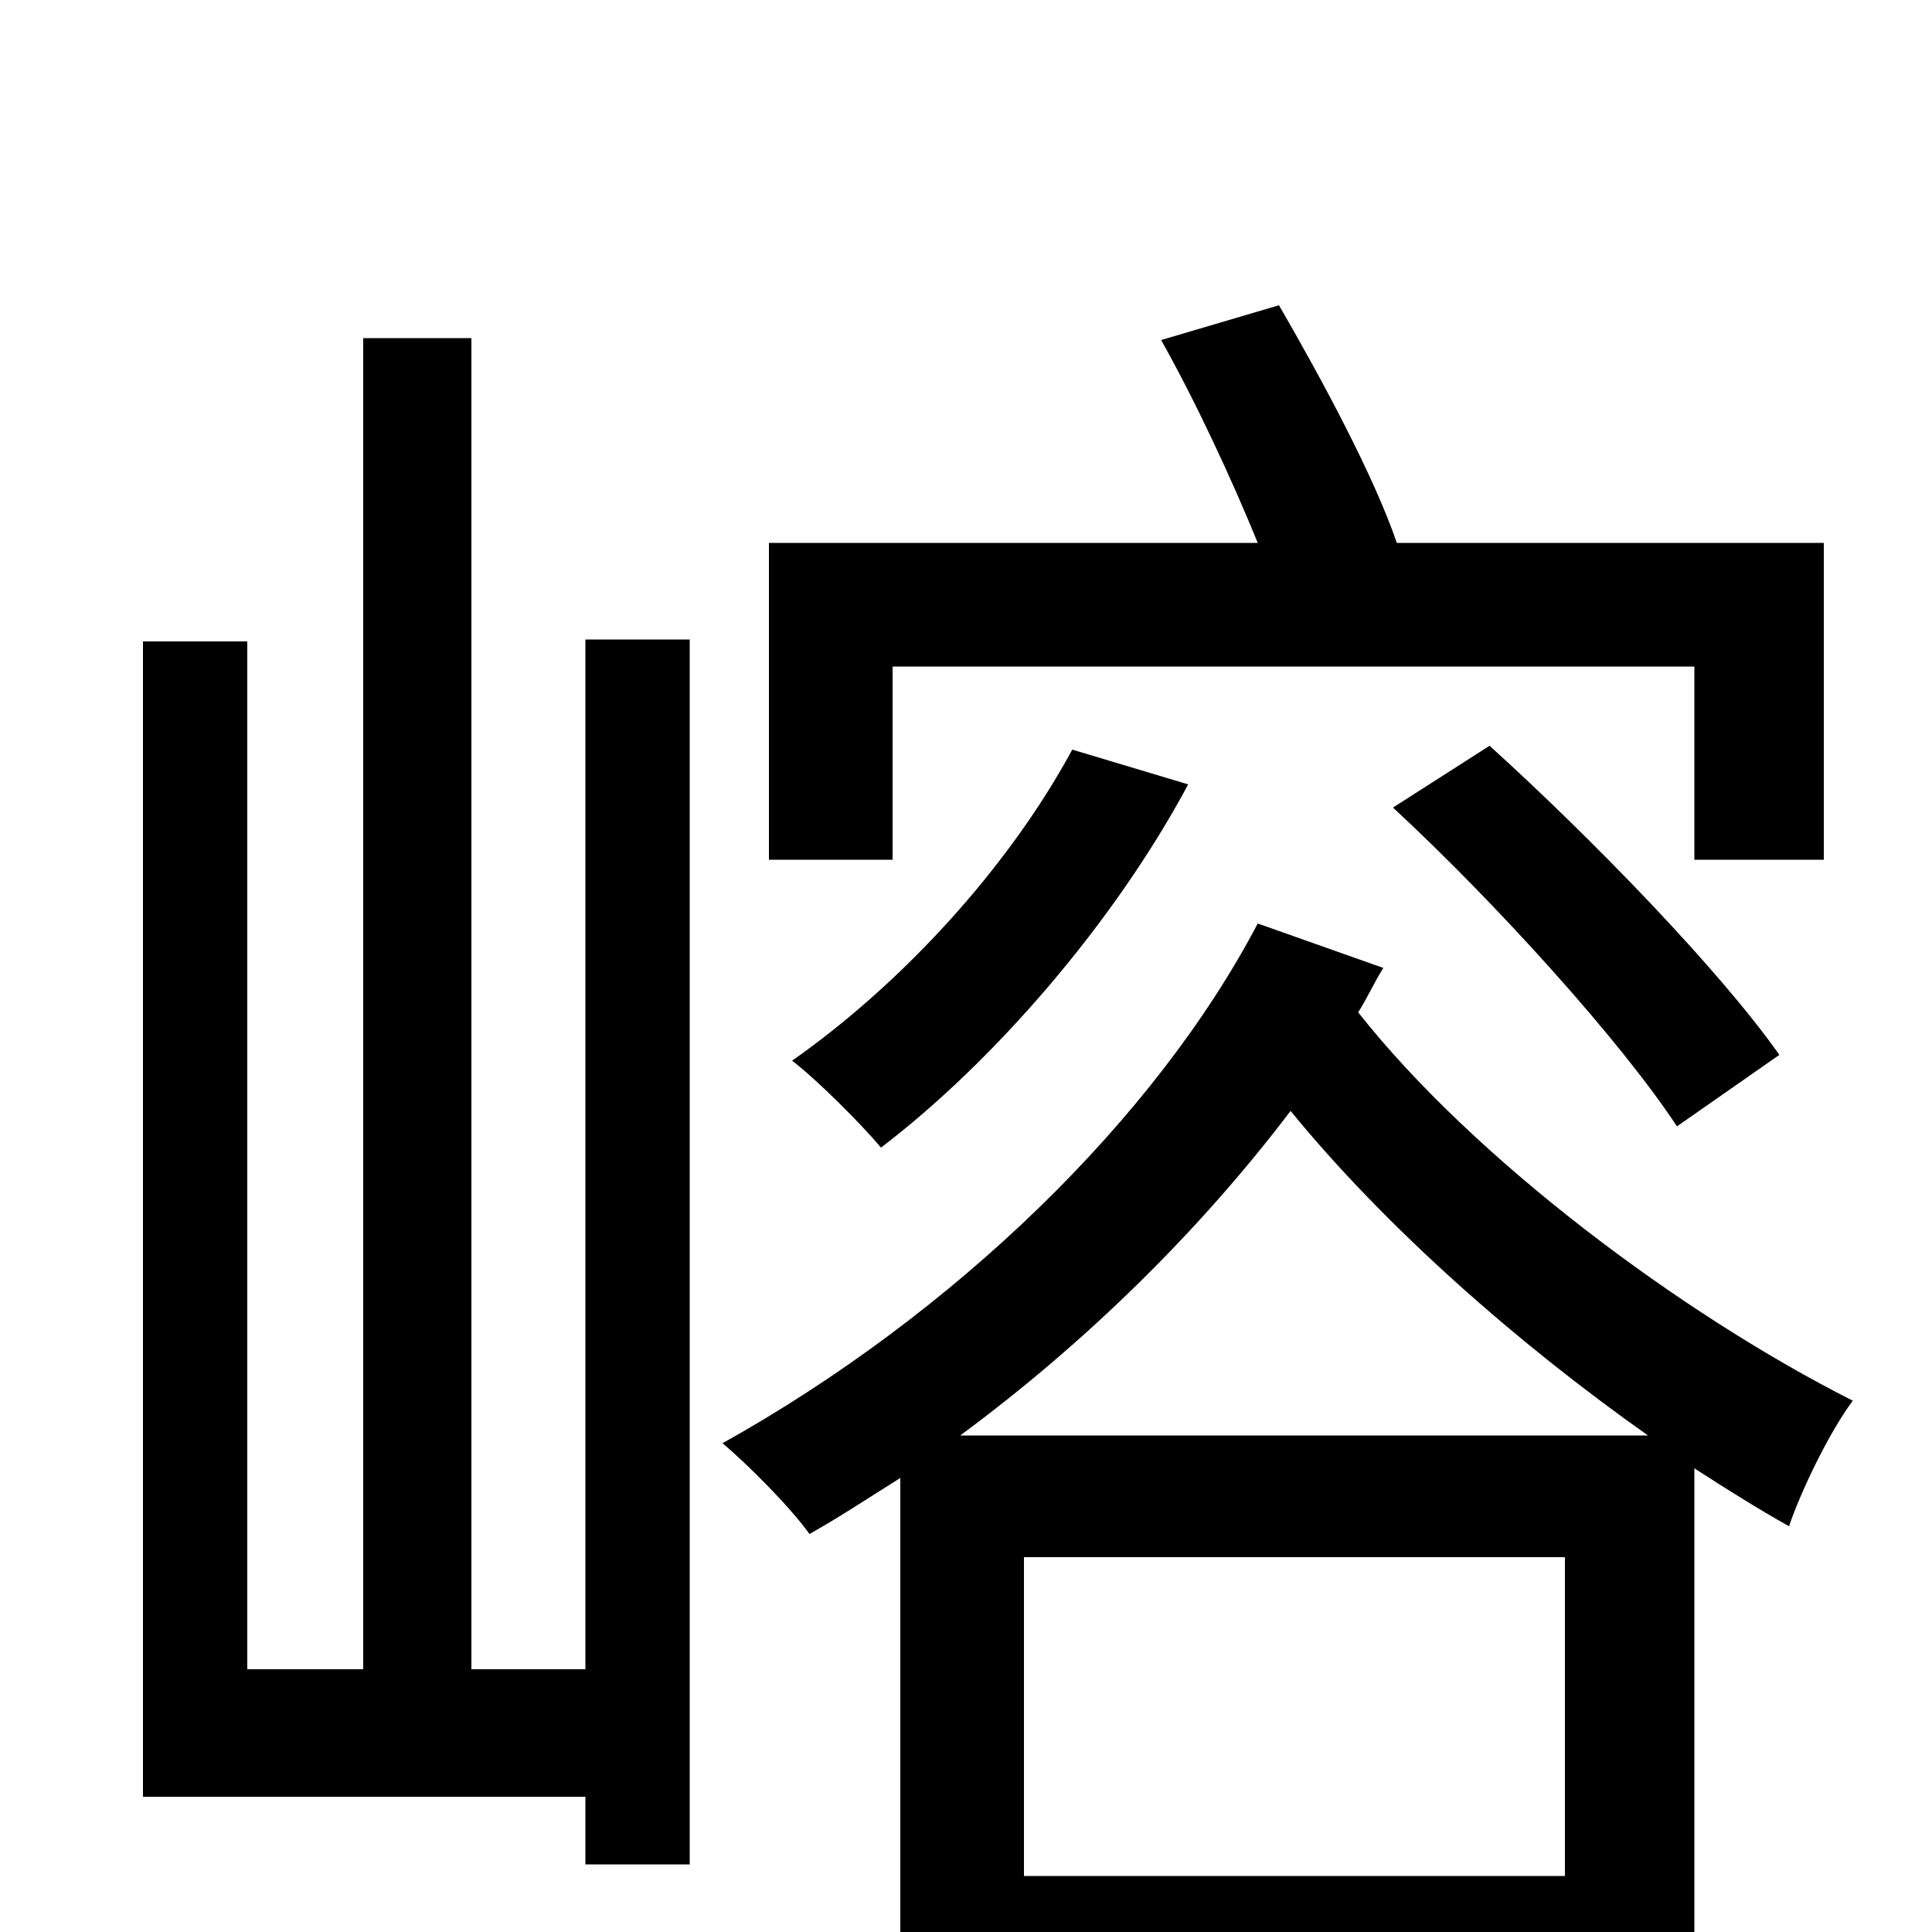 <svg xmlns="http://www.w3.org/2000/svg" viewBox="0 -1000 1000 1000">
	<path fill="#000000" d="M462 -655H877V-555H944V-719H723C711 -754 684 -804 662 -842L601 -824C619 -792 638 -751 651 -719H398V-555H462ZM721 -582C775 -532 839 -461 868 -417L921 -454C890 -498 824 -566 771 -614ZM555 -612C522 -551 467 -491 410 -451C423 -441 446 -418 456 -406C515 -451 577 -523 615 -594ZM303 -136H244V-825H188V-136H128V-668H74V-70H303V-35H357V-669H303ZM497 -257C562 -305 621 -363 668 -425C717 -365 785 -305 853 -257ZM530 -29V-194H810V-29ZM651 -522C598 -421 494 -320 374 -253C387 -242 409 -220 419 -206C435 -215 450 -225 466 -235V75H530V34H810V73H877V-240C894 -229 910 -219 926 -210C932 -228 947 -259 959 -275C870 -320 763 -400 703 -476C708 -484 711 -491 716 -499Z"/>
</svg>